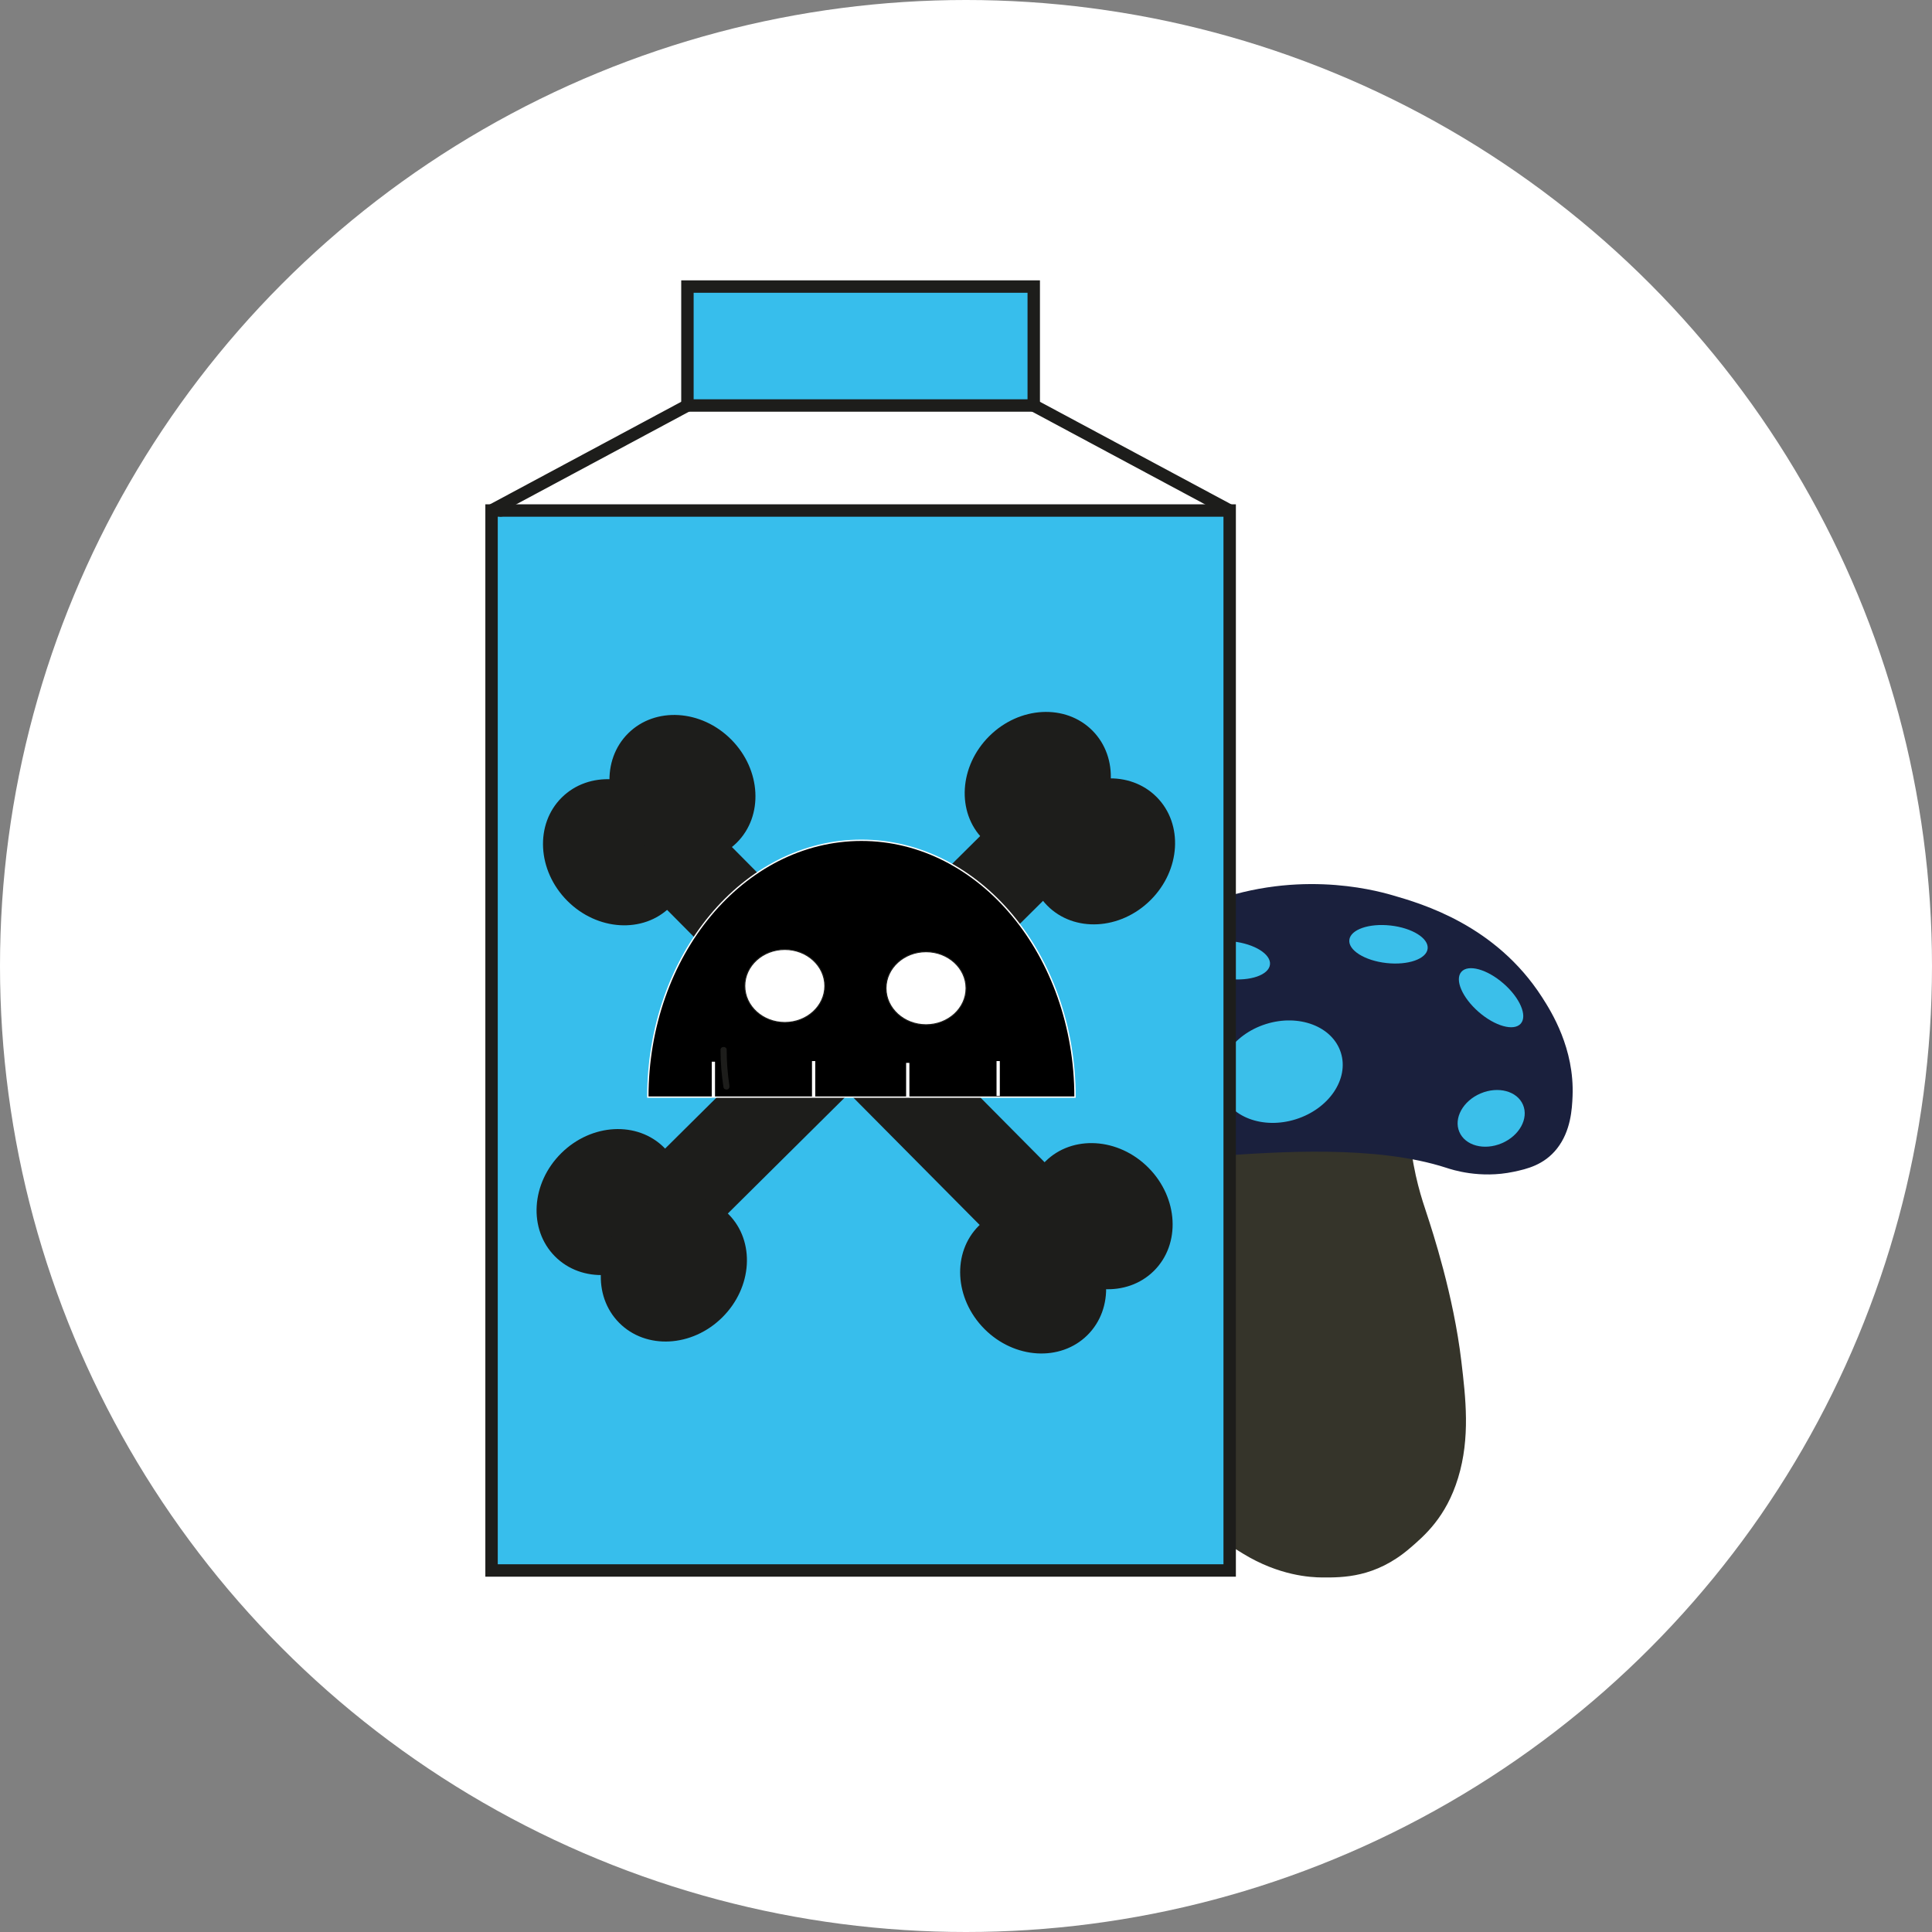 <?xml version="1.0" encoding="UTF-8"?>
<svg id="Layer_2" data-name="Layer 2" xmlns="http://www.w3.org/2000/svg" viewBox="0 0 655.12 655.12">
  <rect x="0" y="0" width="655.12" height="655.12" fill="#808080" stroke="none"/>
  <defs>
    <style>
      .cls-1, .cls-2, .cls-3 {
        fill: #fff;
      }

      .cls-2 {
        stroke-width: .36px;
      }

      .cls-2, .cls-4, .cls-3, .cls-5, .cls-6, .cls-7 {
        stroke-miterlimit: 10;
      }

      .cls-2, .cls-4, .cls-3, .cls-7 {
        stroke: #1d1d1b;
      }

      .cls-4 {
        fill: #37beec;
      }

      .cls-4, .cls-7 {
        stroke-width: 4.21px;
      }

      .cls-3 {
        stroke-width: .84px;
      }

      .cls-8 {
        fill: #1a203d;
      }

      .cls-5 {
        stroke-width: .46px;
      }

      .cls-5, .cls-6 {
        stroke: #fff;
      }

      .cls-9 {
        fill: #3bbfea;
      }

      .cls-6 {
        stroke-width: 1.11px;
      }

      .cls-6, .cls-7 {
        fill: none;
      }

      .cls-10 {
        fill: #1d1d1b;
      }

      .cls-11 {
        fill: #35342a;
      }
    </style>
  </defs>
  <g id="circle">
    <circle class="cls-1" cx="327.56" cy="327.56" r="327.56"/>
  </g>
  <g id="grzyb">
    <path class="cls-11" d="m411.81,375.46c.04,4.63-.05,11.48-.74,19.64-1.69,20.06-5.04,25.11-8.79,47.82-2.49,15.1-4.42,27.31-2.88,43.19.71,7.24,1.7,16.66,6.24,25.38,4.22,8.09,9.26,11.29,15.78,15.29,12.3,7.53,22.89,8.09,26.91,8.12,6.97.04,18.02.1,29.6-9.8,5.07-4.33,12.43-10.62,16.5-23.98,4.16-13.64,2.57-27.06,1.09-39.57-2.64-22.32-9.78-44.03-11.7-49.89-1.54-4.67-4.46-13.07-5.67-25.1-.77-7.67-.17-10.08-.75-12.46-1.95-7.97-16.3-11.89-65.6,1.36Z"/>
    <path class="cls-8" d="m412.68,392.01c20.67-1.45,53.9-3.78,77.79,3.99,1.87.61,11.32,3.76,22.78,1.34,4.42-.93,10.3-2.27,14.71-7.87,4.71-5.98,5.1-13.44,5.28-17.77.65-16.16-7.14-28.59-10.38-33.61-15.73-24.4-40.55-31.59-50.7-34.53-6.97-2.02-33.96-9.01-64.66,3.46-8.15,3.31-20.68,8.58-32.12,22.06-6.45,7.6-17.69,20.85-16.21,38.56.3,3.65,1.74,14.52,9.07,21.73,9.33,9.17,20.04,4.36,44.44,2.64Z"/>
    <ellipse class="cls-9" cx="392.16" cy="356.7" rx="13.36" ry="6.4" transform="translate(-89.37 134.99) rotate(-17.57)"/>
    <ellipse class="cls-9" cx="470.79" cy="320.17" rx="6.4" ry="13.36" transform="translate(100.47 752.62) rotate(-83.64)"/>
    <ellipse class="cls-9" cx="505.61" cy="338.36" rx="6.4" ry="13.36" transform="translate(-81.58 497.51) rotate(-48.96)"/>
    <ellipse class="cls-9" cx="434.32" cy="363.42" rx="21.33" ry="16.92" transform="translate(-89.43 148.03) rotate(-17.57)"/>
    <ellipse class="cls-9" cx="417.34" cy="325.57" rx="6.4" ry="13.36" transform="translate(47.56 704.3) rotate(-83.64)"/>
    <ellipse class="cls-9" cx="505.65" cy="379.18" rx="11.73" ry="9.18" transform="translate(-108.13 228.4) rotate(-23.06)"/>
  </g>
  <g id="carton">
    <g id="Warstwa_7" data-name="Warstwa 7">
      <path class="cls-3" d="m172.01,171.26l61.3-33.32,117.5-.44,63.97,33.98s-243.66,3.33-243.44,2.44l.67-2.67Z"/>
    </g>
    <rect class="cls-4" x="166.68" y="173.11" width="250.29" height="359.42"/>
    <polygon class="cls-4" points="350.53 137.5 350.39 137.5 233.36 137.5 233.1 137.5 233.1 97.17 350.53 97.17 350.53 137.5"/>
    <line class="cls-7" x1="169.23" y1="173.11" x2="170.23" y2="173.03"/>
    <line class="cls-7" x1="166.68" y1="173.11" x2="233.1" y2="137.5"/>
    <line class="cls-7" x1="416.96" y1="173.11" x2="350.53" y2="137.5"/>
  </g>
  <g id="Warstwa_4" data-name="Warstwa 4">
    <rect class="cls-10" x="275.63" y="253.88" width="30.61" height="184.53" rx="12" ry="12" transform="translate(331.79 -104.18) rotate(45.23)"/>
    <ellipse class="cls-10" cx="351.9" cy="266.16" rx="26.13" ry="23.32" transform="translate(-85.38 325.03) rotate(-44.77)"/>
    <ellipse class="cls-10" cx="373.68" cy="288.7" rx="26.13" ry="23.32" transform="translate(-94.93 346.9) rotate(-44.77)"/>
    <ellipse class="cls-10" cx="206.72" cy="407.62" rx="26.13" ry="23.32" transform="translate(-227.11 263.81) rotate(-44.77)"/>
    <ellipse class="cls-10" cx="228.5" cy="430.15" rx="26.13" ry="23.32" transform="translate(-236.66 285.69) rotate(-44.77)"/>
    <rect class="cls-10" x="273.56" y="257.7" width="30.61" height="184.53" rx="12" ry="12" transform="translate(-162.68 304.94) rotate(-44.77)"/>
    <ellipse class="cls-10" cx="208.88" cy="288.99" rx="23.32" ry="26.13" transform="translate(-142.94 230.93) rotate(-44.77)"/>
    <ellipse class="cls-10" cx="231.41" cy="267.21" rx="23.32" ry="26.13" transform="translate(-121.06 240.48) rotate(-44.77)"/>
    <ellipse class="cls-10" cx="350.33" cy="434.18" rx="23.32" ry="26.13" transform="translate(-204.16 372.66) rotate(-44.77)"/>
    <ellipse class="cls-10" cx="372.87" cy="412.4" rx="23.32" ry="26.13" transform="translate(-182.28 382.21) rotate(-44.77)"/>
  </g>
  <g id="skull">
    <path class="cls-5" d="m364.52,372.02h-144.85c0-48.1,32.43-87.09,72.43-87.09s72.43,38.99,72.43,87.09Z"/>
    <ellipse class="cls-2" cx="266.12" cy="334.33" rx="13.58" ry="12.39"/>
    <ellipse class="cls-2" cx="314.01" cy="335.1" rx="13.58" ry="12.39"/>
    <path class="cls-10" d="m247.34,368.14c-.62-4.01-.92-8.06-.93-12.12,0-1.34-2.09-1.35-2.09,0,.02,4.25.36,8.48,1,12.67.09.56.79.87,1.29.73.6-.16.82-.73.73-1.29h0Z"/>
    <line class="cls-6" x1="241.9" y1="371.92" x2="241.9" y2="360.01"/>
    <line class="cls-6" x1="275.89" y1="371.82" x2="275.89" y2="359.8"/>
    <line class="cls-6" x1="307.81" y1="372.02" x2="307.81" y2="360.41"/>
    <line class="cls-6" x1="338.47" y1="371.62" x2="338.47" y2="359.8"/>
  </g>
</svg>